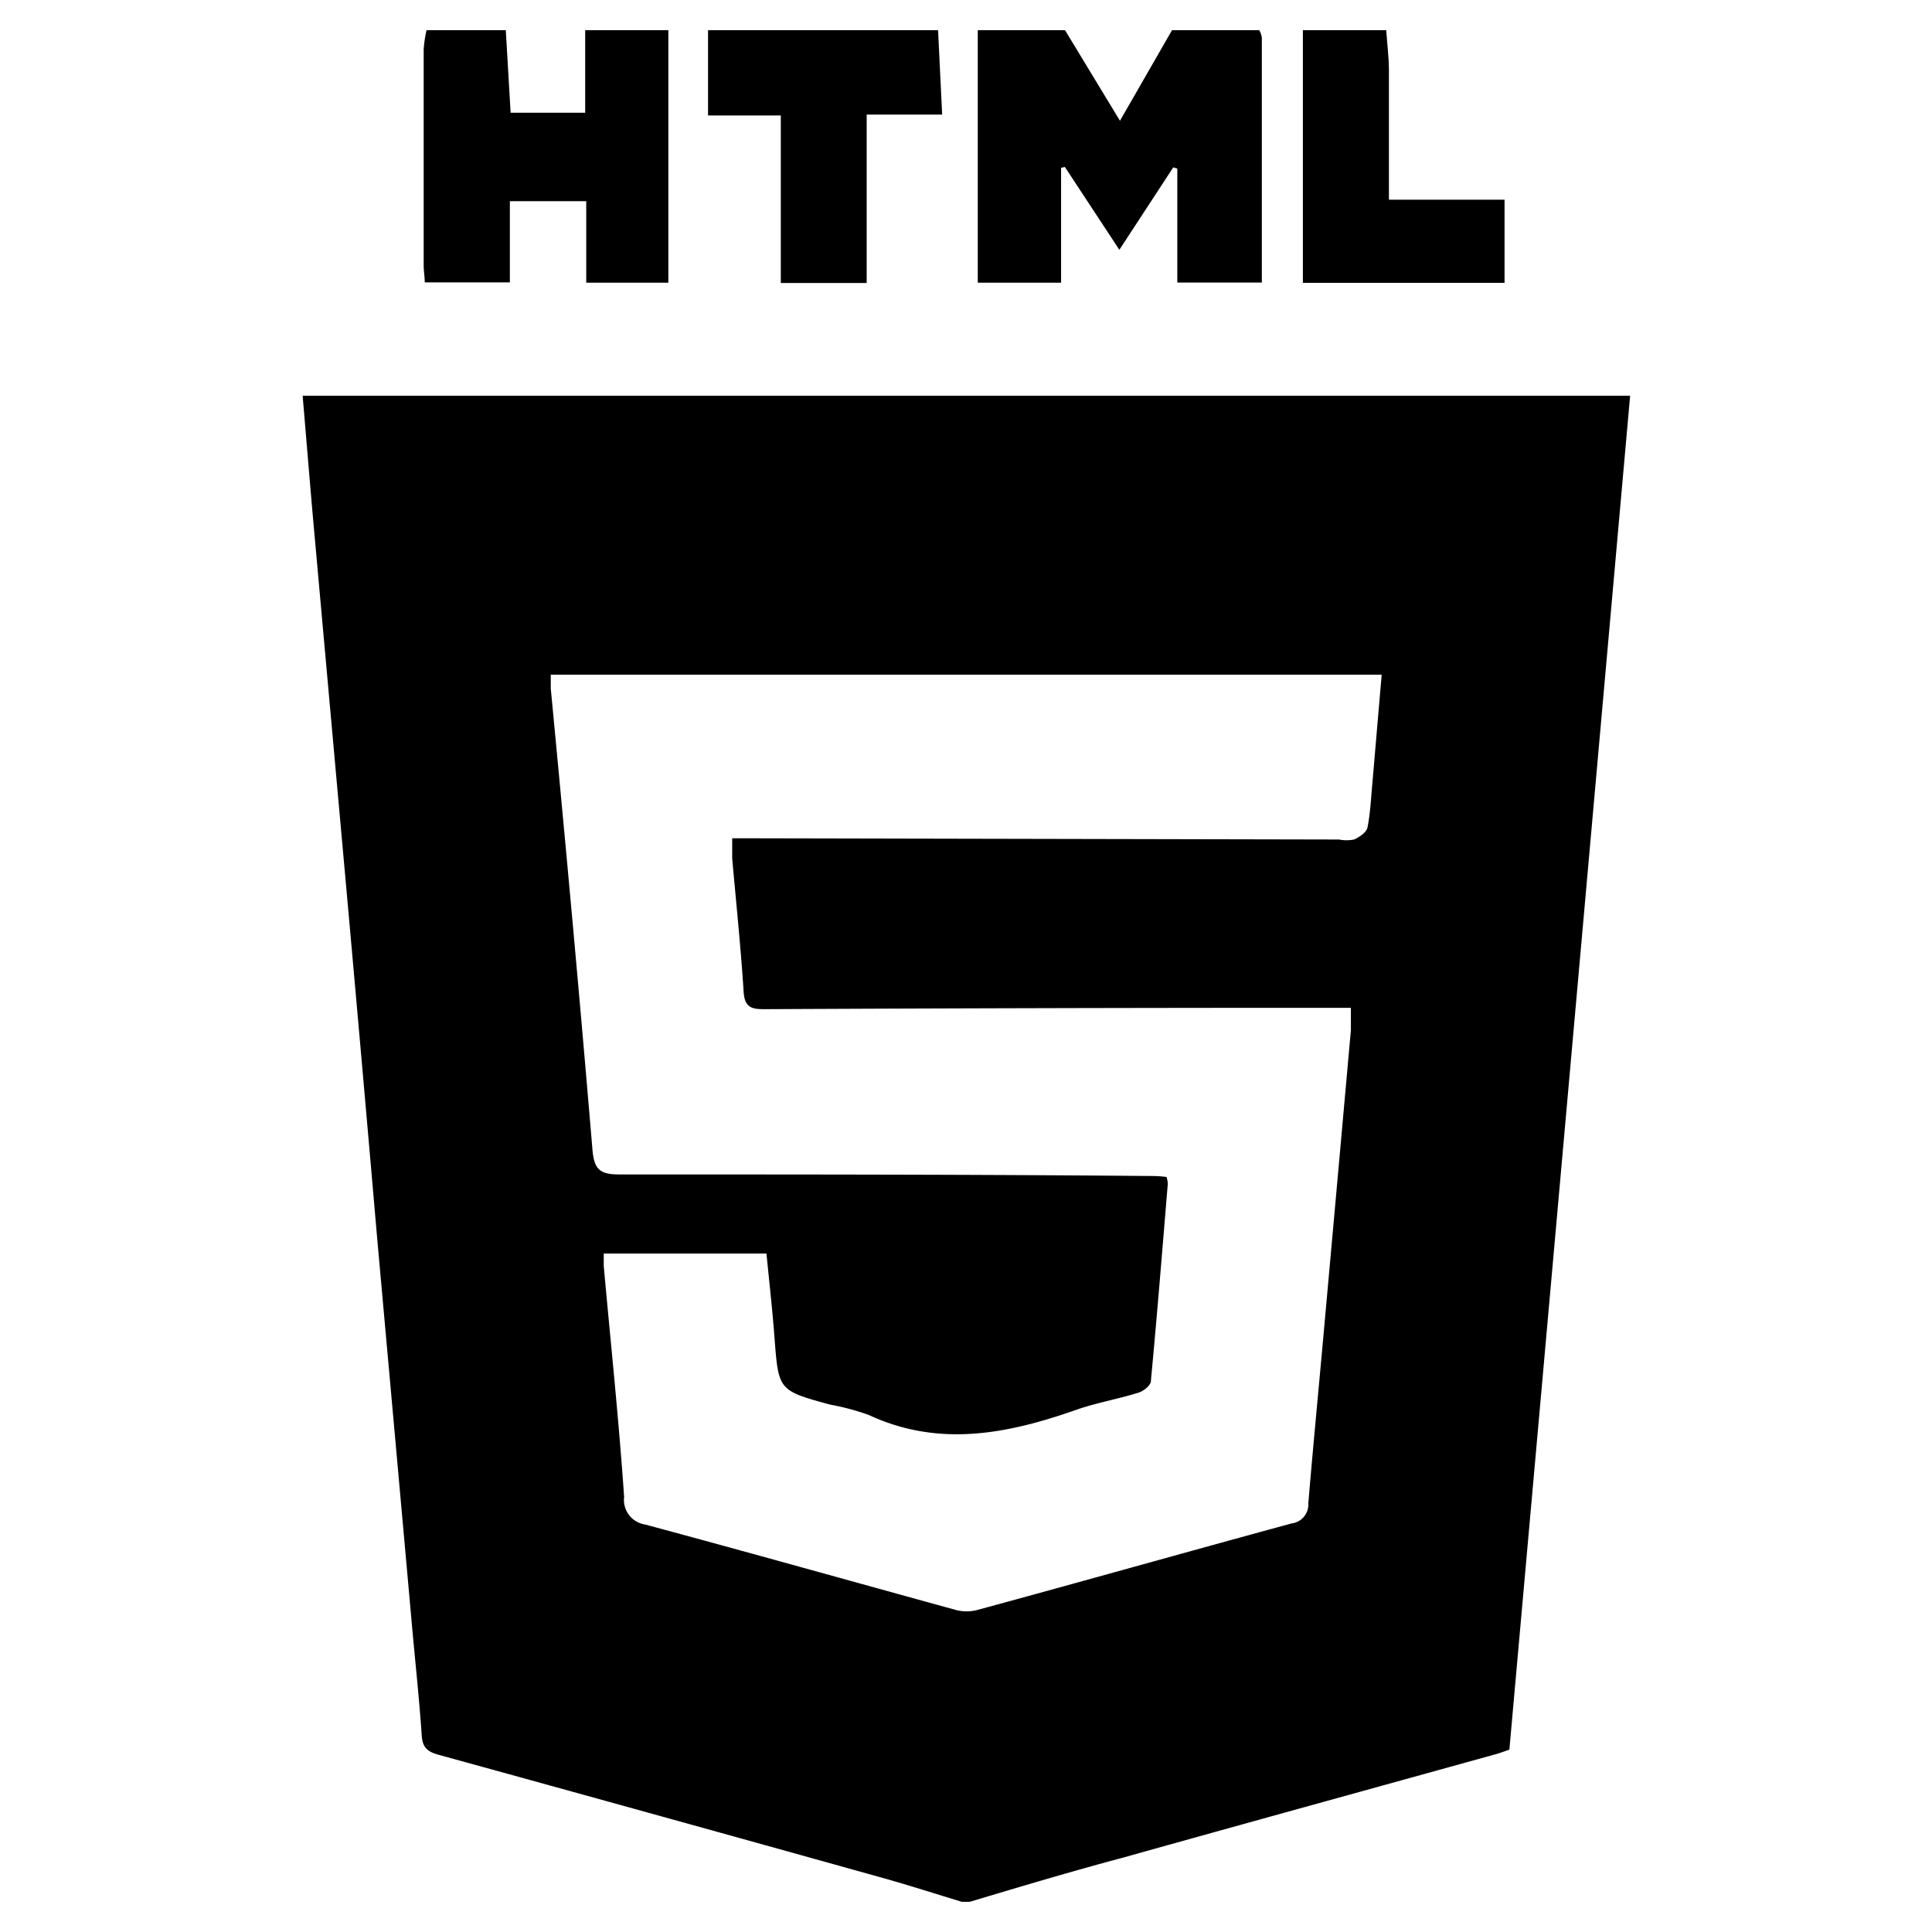 <svg id="ec7e52df-084f-49d2-9ffa-744bc38f41db" data-name="Layer 1" xmlns="http://www.w3.org/2000/svg" viewBox="0 0 128 128"><title>dev_icons</title><path d="M64.25,126h-.53c-1.74-.53-3.48-1.09-5.23-1.58q-14.72-4.11-29.43-8.16c-.72-.2-1.07-.46-1.12-1.29-.18-2.66-.48-5.31-.71-8Q26.12,94.6,25,82.17,23.9,69.44,22.75,56.69q-1-11.11-2-22.22c-.24-2.72-.46-5.45-.7-8.25H108q-4,44.93-8,89.7c-.33.11-.62.22-.9.3-8.26,2.29-16.51,4.56-24.76,6.87C70.93,124,67.59,125,64.25,126ZM40,83.05c0,.33,0,.58,0,.83.46,5.1,1,10.19,1.35,15.3A1.64,1.64,0,0,0,42.73,101c6.88,1.85,13.74,3.78,20.62,5.67a2.81,2.81,0,0,0,1.38,0c7-1.9,13.89-3.85,20.85-5.74a1.26,1.26,0,0,0,1.1-1.33c.35-4.18.76-8.36,1.13-12.54q.85-9.41,1.69-18.81c0-.46,0-.92,0-1.48H87.66q-18.45,0-36.9.09c-.82,0-1.41,0-1.49-1.11-.19-3-.5-5.93-.76-8.89,0-.41,0-.83,0-1.32h1.86l38.34.08a2.58,2.58,0,0,0,1,0c.36-.16.83-.48.89-.8.2-1,.24-2.08.34-3.12.2-2.34.4-4.68.6-7H36.49c0,.4,0,.66,0,.92C37.46,55.75,38.4,66,39.25,76.15c.11,1.32.48,1.66,1.78,1.66,11.6,0,23.2,0,34.8.1.5,0,1,0,1.46.07a2.38,2.38,0,0,1,.08.44c-.36,4.36-.71,8.71-1.12,13.07,0,.29-.49.68-.83.78-1.37.43-2.81.67-4.16,1.15-4.54,1.59-9.06,2.48-13.69.33A16,16,0,0,0,55,93.06c-3.44-.94-3.42-.94-3.69-4.47-.14-1.85-.35-3.7-.53-5.54Z"/><path d="M83.43,2a1.51,1.51,0,0,1,.17.49c0,5.37,0,10.75,0,16.23H78V11.17l-.27-.08-3.57,5.46-3.61-5.49-.25.06v7.61H64.78V2h5.78L74.2,8l3.45-6Z"/><path d="M44.28,2V18.73H38.84v-5.4H33.78v5.38H28.14c0-.38-.07-.76-.07-1.14q0-7.15,0-14.3A8,8,0,0,1,28.26,2h5.25l.32,5.47h4.94V2Z"/><path d="M62.15,2l.27,5.59h-5V18.75H51.73V7.65H46.91V2Z"/><path d="M91.84,2c.06.86.17,1.72.18,2.58,0,2.84,0,5.68,0,8.65h7.66v5.51H86.32V2Z"/></svg>